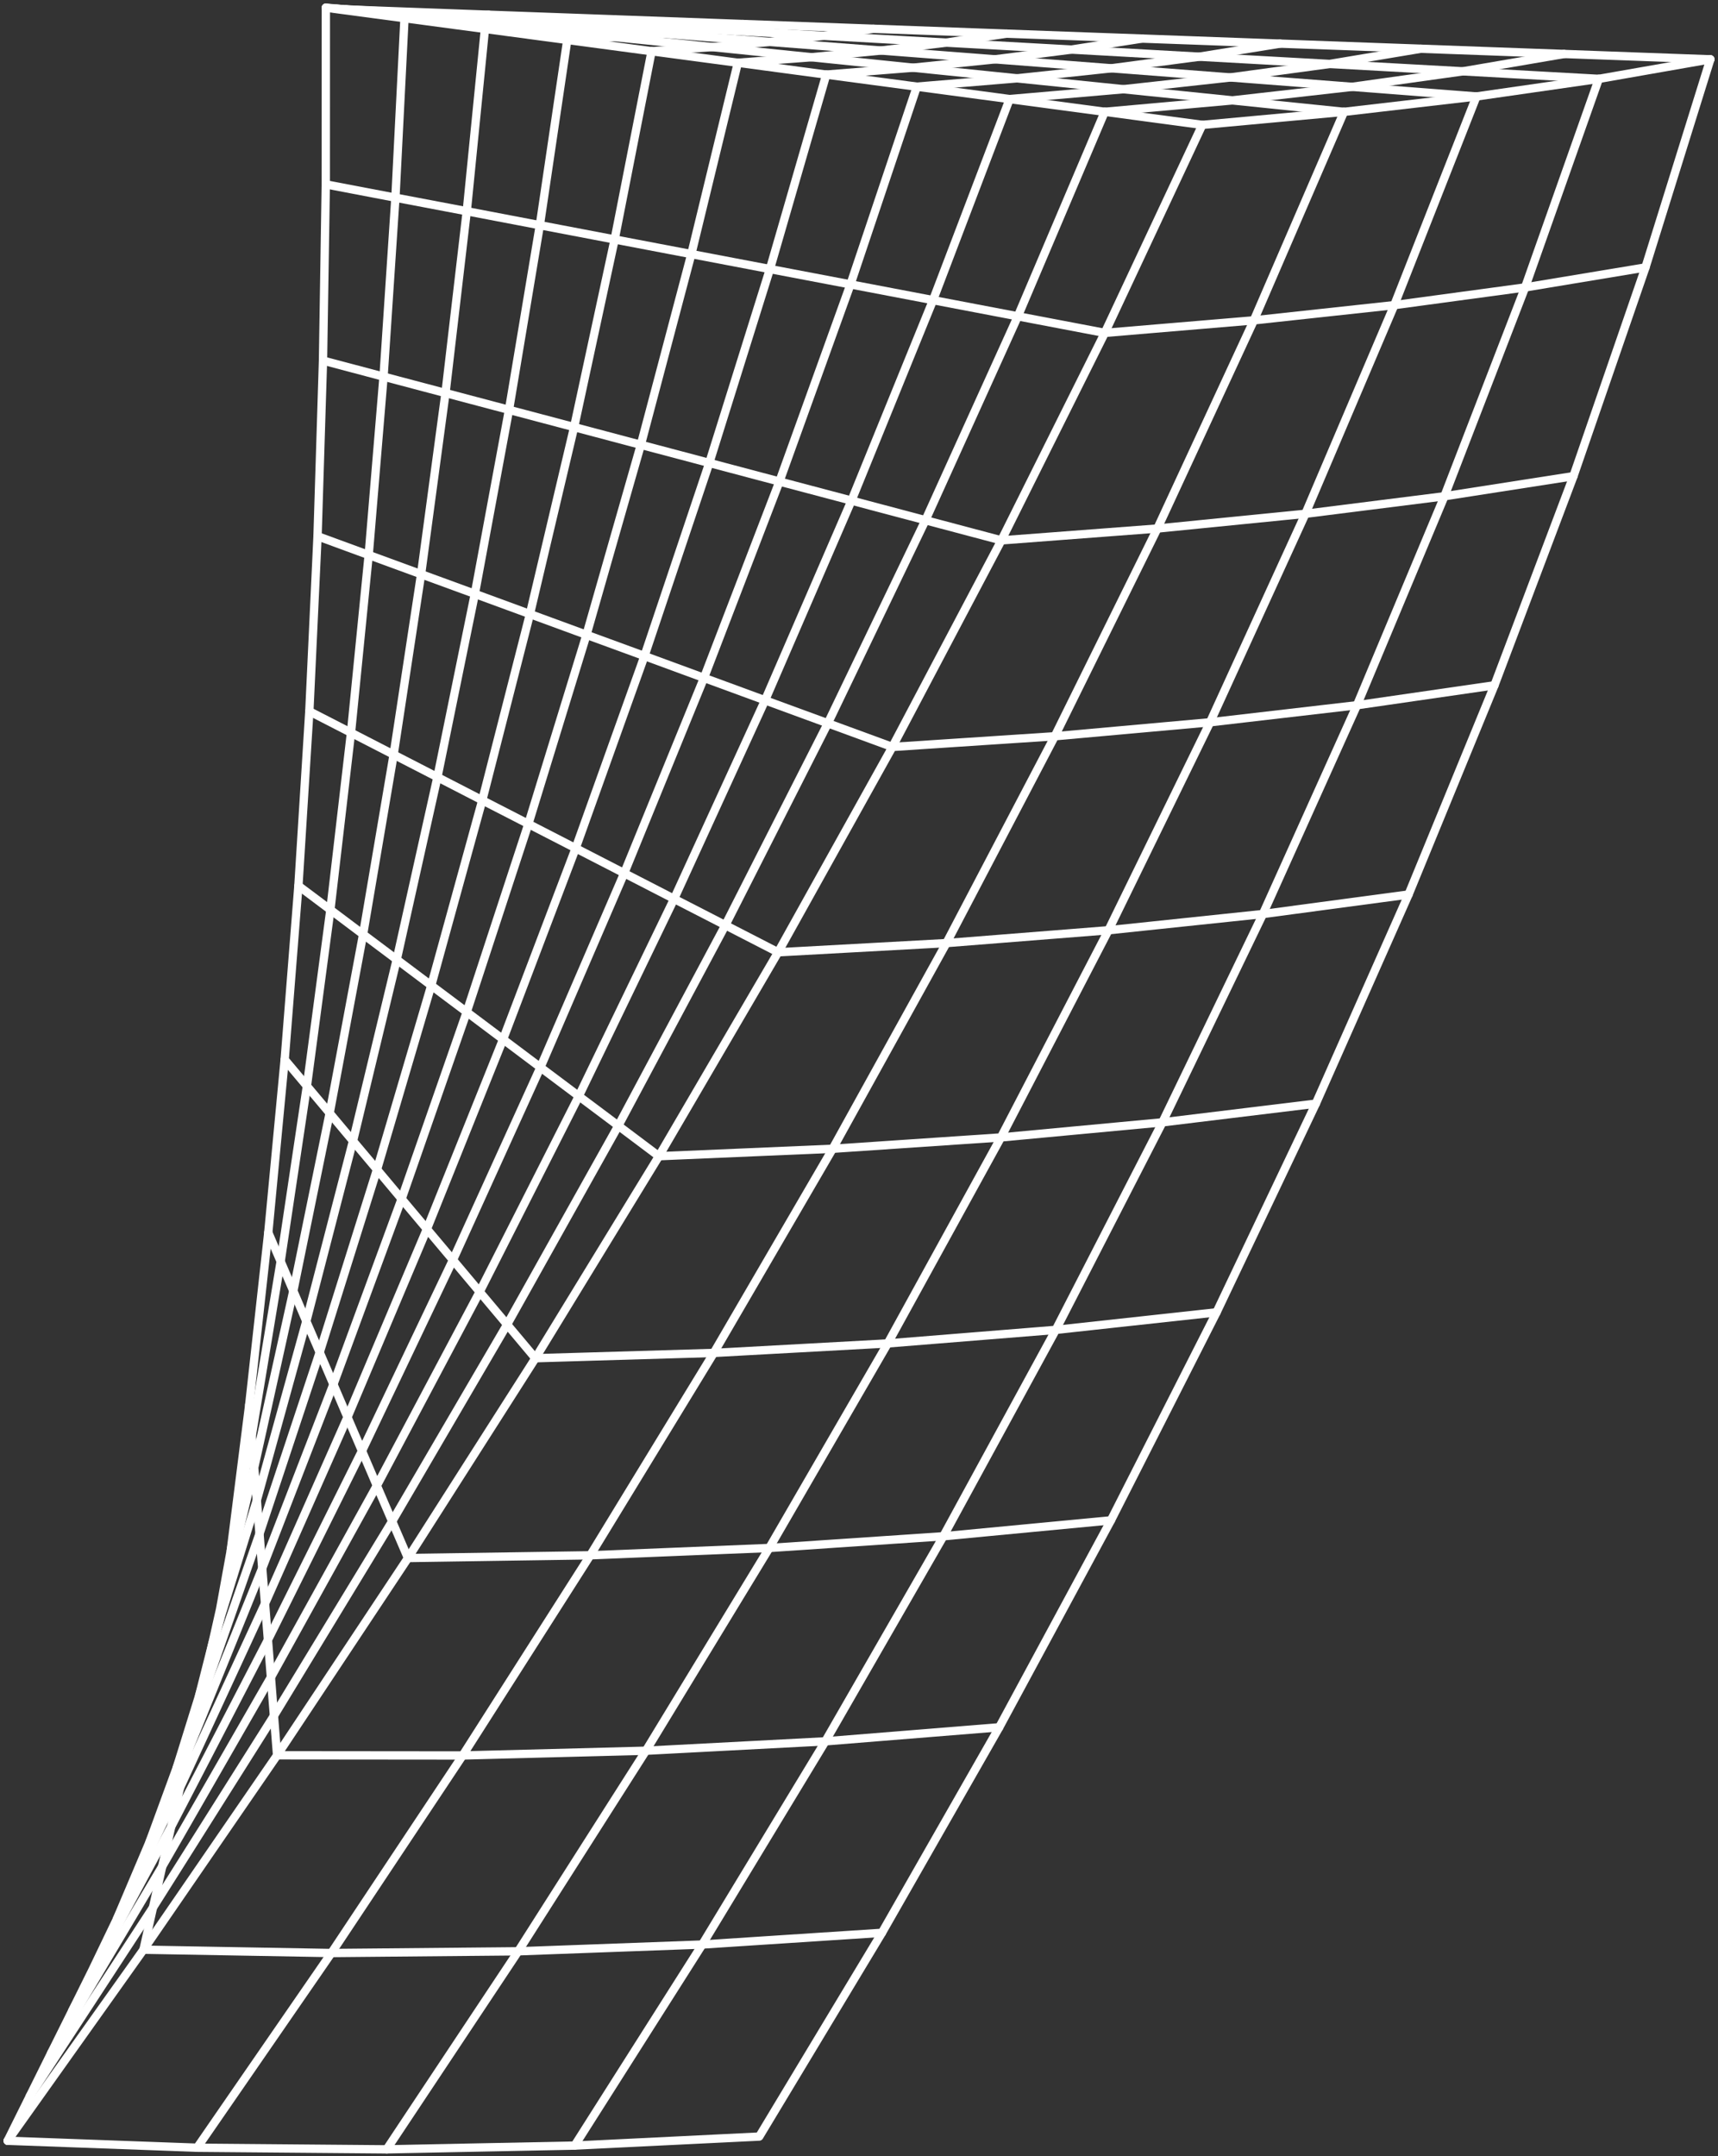 <svg width="224" height="281" viewBox="0 0 224 281" fill="none" xmlns="http://www.w3.org/2000/svg">
<rect x="0" y="0" width="224" height="281" fill="#333333" stroke="none"/>
<path d="M114.987 251.899L98.992 278.452L74.926 279.629" stroke="white" stroke-width="1.085" stroke-linecap="round" stroke-linejoin="round"/>
<path d="M18.708 254.099L36.128 228.763L53.192 203.055L69.807 177.014L85.91 150.686L101.448 124.11L116.351 97.349L137.527 95.955L150.904 68.883L163.483 41.75L181.794 39.767L198.85 37.459L214.543 34.857" stroke="white" stroke-width="1.085" stroke-linecap="round" stroke-linejoin="round"/>
<path d="M116.349 97.349L130.562 70.425L144.048 43.385L156.759 16.275L175.232 14.578L192.505 12.572L208.461 10.279" stroke="white" stroke-width="1.085" stroke-linecap="round" stroke-linejoin="round"/>
<path d="M175.232 14.579L163.482 41.75" stroke="white" stroke-width="1.085" stroke-linecap="round" stroke-linejoin="round"/>
<path d="M192.505 12.572L181.793 39.767L170.205 66.962" stroke="white" stroke-width="1.085" stroke-linecap="round" stroke-linejoin="round"/>
<path d="M208.461 10.279L198.848 37.459L188.33 64.677L176.928 91.911L164.666 119.122L151.561 146.271L137.657 173.319L115.744 175.085L93.065 176.324L69.805 177.014L66.118 172.622L62.539 168.362L59.054 164.21L55.661 160.175L52.361 156.247L49.155 152.421L46.025 148.703L42.981 145.07L40.015 141.538L37.118 138.091L38.907 115.443L40.332 92.701L41.401 69.883L42.114 46.994L42.478 24.028L42.486 1" stroke="white" stroke-width="1.085" stroke-linecap="round" stroke-linejoin="round"/>
<path d="M223 7.731L214.542 34.856L205.154 62.059L194.852 89.316L183.652 116.581L171.561 143.838L158.618 171.034L144.846 198.144L130.284 225.114L114.986 251.899L91.563 253.425L67.567 254.308L43.206 254.533L18.707 254.099L2.084 277.475L1 279.001" stroke="white" stroke-width="1.085" stroke-linecap="round" stroke-linejoin="round"/>
<path d="M130.283 225.115L107.612 226.943L84.22 228.167L60.324 228.786L36.127 228.763" stroke="white" stroke-width="1.085" stroke-linecap="round" stroke-linejoin="round"/>
<path d="M144.846 198.144L122.995 200.219L100.3 201.745L76.962 202.698L53.19 203.054" stroke="white" stroke-width="1.085" stroke-linecap="round" stroke-linejoin="round"/>
<path d="M158.618 171.034L137.658 173.319L122.996 200.219L107.613 226.942L91.564 253.425L74.926 279.629L50.419 280.116" stroke="white" stroke-width="1.085" stroke-linecap="round" stroke-linejoin="round"/>
<path d="M171.561 143.839L151.562 146.271L130.509 148.238L115.746 175.085L100.301 201.746L84.221 228.166L67.567 254.308L50.418 280.117L25.702 279.908" stroke="white" stroke-width="1.085" stroke-linecap="round" stroke-linejoin="round"/>
<path d="M30.085 202.095L32.494 183.087" stroke="white" stroke-width="1.085" stroke-linecap="round" stroke-linejoin="round"/>
<path d="M194.852 89.316L176.928 91.911L157.773 94.134L137.526 95.954L123.398 122.909L108.565 149.717L93.066 176.324L76.962 202.698L60.325 228.785L43.206 254.532L25.701 279.907L1 279.001" stroke="white" stroke-width="1.085" stroke-linecap="round" stroke-linejoin="round"/>
<path d="M205.153 62.059L188.33 64.677L170.205 66.962L157.773 94.134L144.528 121.236L130.508 148.238L108.564 149.717L85.908 150.686L80.618 146.712L75.467 142.855L70.463 139.106L65.591 135.45L60.851 131.894L56.226 128.432L51.726 125.055L47.342 121.771L43.074 118.564L45.762 95.49L48.07 72.33L50.007 49.085L51.556 25.763L52.741 2.371" stroke="white" stroke-width="1.085" stroke-linecap="round" stroke-linejoin="round"/>
<path d="M119.541 11.294L132.608 10.21L144.908 8.901L160.422 10.094L176.286 11.317L192.505 12.572" stroke="white" stroke-width="1.085" stroke-linecap="round" stroke-linejoin="round"/>
<path d="M144.04 14.57L156.759 16.274" stroke="white" stroke-width="1.085" stroke-linecap="round" stroke-linejoin="round"/>
<path d="M131.639 12.913L144.04 14.571L160.685 13.083L175.232 14.578" stroke="white" stroke-width="1.085" stroke-linecap="round" stroke-linejoin="round"/>
<path d="M107.728 9.721L119.052 8.823L129.734 7.731L139.702 6.46L156.363 7.39L166.898 5.686" stroke="white" stroke-width="1.085" stroke-linecap="round" stroke-linejoin="round"/>
<path d="M42.486 1L43.315 1.108L43.857 1.186L43.911 1.194L52.741 2.371L63.229 3.773L73.965 5.206L84.956 6.677L96.202 8.18L107.728 9.722L119.54 11.294L131.639 12.913L146.48 11.627L160.422 10.094L173.373 8.335L185.239 6.352L203.938 7.034L223 7.731" stroke="white" stroke-width="1.085" stroke-linecap="round" stroke-linejoin="round"/>
<path d="M96.203 8.18L105.808 7.46L114.878 6.585L123.375 5.554L131.229 4.385" stroke="white" stroke-width="1.085" stroke-linecap="round" stroke-linejoin="round"/>
<path d="M42.477 24.028L51.556 25.763L60.858 27.529L70.385 29.349L80.137 31.208L90.137 33.114L100.385 35.066L110.888 37.064L121.654 39.117L132.707 41.224L144.047 43.385L163.481 41.75" stroke="white" stroke-width="1.085" stroke-linecap="round" stroke-linejoin="round"/>
<path d="M42.114 46.994L50.007 49.085L58.085 51.223L66.366 53.415L74.855 55.662L83.553 57.97L92.476 60.332L101.624 62.757L111.02 65.243L120.663 67.799L130.562 70.425L150.902 68.883L170.205 66.963" stroke="white" stroke-width="1.085" stroke-linecap="round" stroke-linejoin="round"/>
<path d="M84.955 6.677L92.855 6.135L100.345 5.461L107.371 4.664L113.885 3.75" stroke="white" stroke-width="1.085" stroke-linecap="round" stroke-linejoin="round"/>
<path d="M41.401 69.882L48.07 72.33L54.902 74.832L61.911 77.396L69.092 80.029L76.466 82.733L84.026 85.498L91.787 88.348L99.749 91.268L107.937 94.266L116.348 97.349" stroke="white" stroke-width="1.085" stroke-linecap="round" stroke-linejoin="round"/>
<path d="M25.963 220.994L27.706 214.131L28.698 209.716L30.084 202.095L32.818 187.122L32.493 183.086L34.979 160.639L37.117 138.092" stroke="white" stroke-width="1.085" stroke-linecap="round" stroke-linejoin="round"/>
<path d="M1 279.001L3.881 273.2L4.865 271.689L16.383 254.052L19.946 248.599L35.716 223.612L51.13 198.268L66.118 172.622L80.618 146.712L94.576 120.578L107.937 94.266L120.664 67.799L132.708 41.223L144.04 14.57" stroke="white" stroke-width="1.085" stroke-linecap="round" stroke-linejoin="round"/>
<path d="M3.88 273.2L6.677 267.561L7.567 266.066L10.72 260.776L14.74 254.022L21.145 243.255L35.32 218.593L49.131 193.621L62.539 168.362L75.466 142.855L87.89 117.147L99.749 91.269L111.019 65.243L121.654 39.117L131.638 12.913" stroke="white" stroke-width="1.085" stroke-linecap="round" stroke-linejoin="round"/>
<path d="M73.965 5.206L80.201 4.842L86.118 4.369L91.68 3.796L96.854 3.13" stroke="white" stroke-width="1.085" stroke-linecap="round" stroke-linejoin="round"/>
<path d="M6.677 267.561L9.404 262.077L10.194 260.605L13.005 255.377L15.74 250.288L22.316 238.065L34.934 213.72L47.195 189.097L59.054 164.21L70.463 139.106L81.385 113.801L91.787 88.348L101.624 62.757L110.888 37.064L119.54 11.294" stroke="white" stroke-width="1.085" stroke-linecap="round" stroke-linejoin="round"/>
<path d="M40.333 92.701L45.763 95.49L51.324 98.348L57.033 101.284L62.881 104.297L68.891 107.38L75.057 110.548L81.385 113.801L87.892 117.147L94.576 120.578L101.447 124.11L123.398 122.91L144.528 121.237L164.667 119.122L183.652 116.582" stroke="white" stroke-width="1.085" stroke-linecap="round" stroke-linejoin="round"/>
<path d="M9.405 262.077L12.046 256.748L15.229 250.125L17.646 245.091L23.455 233.015L25.105 229.436L34.555 208.988L45.306 184.697L55.662 160.174L65.592 135.45L75.057 110.547L84.027 85.498L92.478 60.332L100.386 35.066L107.729 9.722" stroke="white" stroke-width="1.085" stroke-linecap="round" stroke-linejoin="round"/>
<path d="M18.708 254.099L19.947 248.599L21.148 243.255L22.317 238.065L23.456 233.015L24.564 228.096L25.997 224.572L34.192 204.379L43.471 180.413L52.363 156.247L60.852 131.894L68.892 107.379L76.468 82.732L83.555 57.969L90.139 33.113L96.204 8.18" stroke="white" stroke-width="1.085" stroke-linecap="round" stroke-linejoin="round"/>
<path d="M53.191 203.054L51.13 198.267L49.132 193.62L47.196 189.096L45.306 184.697L43.47 180.414L41.681 176.246L39.938 172.195L38.242 168.245L36.592 164.395L34.98 160.639" stroke="white" stroke-width="1.085" stroke-linecap="round" stroke-linejoin="round"/>
<path d="M43.075 118.565L38.908 115.443" stroke="white" stroke-width="1.085" stroke-linecap="round" stroke-linejoin="round"/>
<path d="M36.127 228.763L35.716 223.612L35.321 218.593L34.934 213.721L34.554 208.988L34.19 204.379L33.834 199.887L33.486 195.526L33.145 191.266L32.819 187.122L36.592 164.396L40.015 141.538L43.075 118.565" stroke="white" stroke-width="1.085" stroke-linecap="round" stroke-linejoin="round"/>
<path d="M63.229 3.773L67.814 3.571L72.183 3.292L76.296 2.944L80.138 2.518" stroke="white" stroke-width="1.085" stroke-linecap="round" stroke-linejoin="round"/>
<path d="M52.741 2.371L55.708 2.332L58.535 2.239L61.207 2.107L63.717 1.921" stroke="white" stroke-width="1.085" stroke-linecap="round" stroke-linejoin="round"/>
<path d="M42.486 1L43.857 1.116L45.05 1.217L55.708 2.332L67.814 3.572L80.2 4.842L92.856 6.135L105.807 7.46L119.052 8.823L132.607 10.21L146.48 11.627L160.685 13.083L176.285 11.317L190.731 9.296L208.461 10.279L223 7.731" stroke="white" stroke-width="1.085" stroke-linecap="round" stroke-linejoin="round"/>
<path d="M45.166 1.209L46.413 1.279L61.207 2.107L76.296 2.944L91.679 3.796L107.371 4.664L123.374 5.554L139.702 6.461L148.896 5.028L166.897 5.686L185.239 6.352" stroke="white" stroke-width="1.085" stroke-linecap="round" stroke-linejoin="round"/>
<path d="M15.229 250.125L19.505 240.04L21.557 235.199L24.563 228.097L25.639 223.318L28.404 215.409L33.834 199.887L41.681 176.247L49.155 152.421L56.227 128.433L62.881 104.297L69.093 80.029L74.856 55.661L80.138 31.208L84.956 6.677" stroke="white" stroke-width="1.085" stroke-linecap="round" stroke-linejoin="round"/>
<path d="M19.504 240.04L23.059 230.335L25.639 223.317L26.684 218.662L27.707 214.131L28.745 210.793L33.485 195.526L39.937 172.196L46.025 148.703L51.726 125.055L57.032 101.284L61.912 77.396L66.365 53.415L70.386 29.349L73.964 5.206" stroke="white" stroke-width="1.085" stroke-linecap="round" stroke-linejoin="round"/>
<path d="M46.523 1.287L47.584 1.325L63.718 1.922L80.139 2.518L96.855 3.13L113.887 3.75L131.23 4.385L148.898 5.028" stroke="white" stroke-width="1.085" stroke-linecap="round" stroke-linejoin="round"/>
<path d="M23.059 230.335L25.964 220.994L26.684 218.662L28.744 210.793L29.542 206.416L33.144 191.266L38.241 168.246L42.981 145.07L47.342 121.771L51.323 98.348L54.902 74.832L58.085 51.223L60.858 27.529L63.228 3.773" stroke="white" stroke-width="1.085" stroke-linecap="round" stroke-linejoin="round"/>
<path d="M43.856 1.117L44.352 1.171L45.103 1.225L45.801 1.264L58.535 2.24L72.183 3.293L86.117 4.37L100.346 5.462L114.877 6.585L129.733 7.731L144.907 8.901L156.363 7.391L173.373 8.336L190.731 9.296L203.937 7.034" stroke="white" stroke-width="1.085" stroke-linecap="round" stroke-linejoin="round"/>
</svg>
